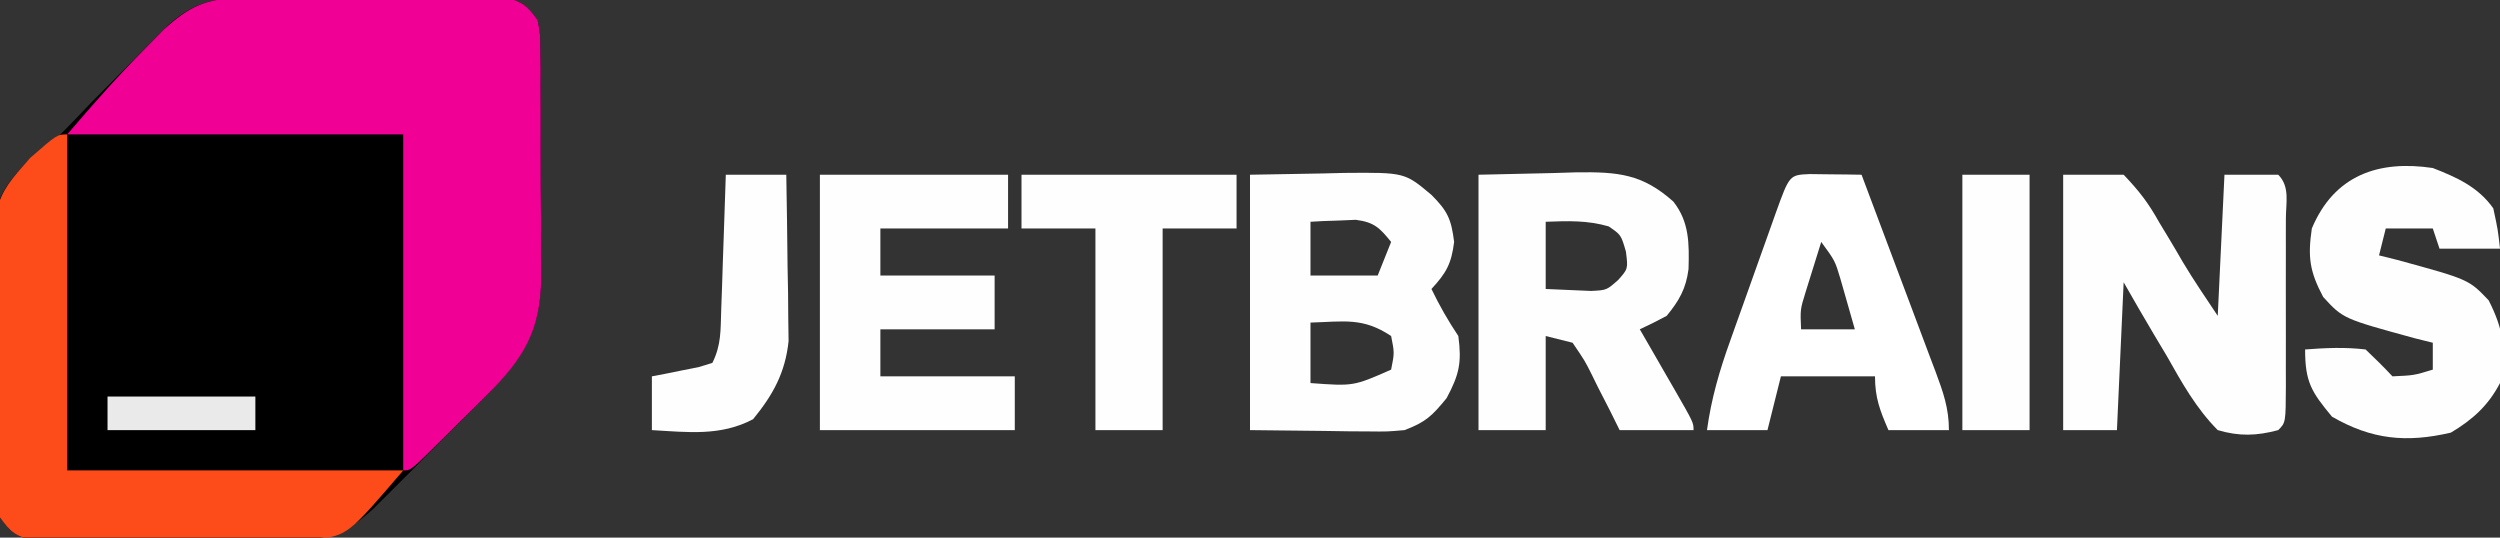 <?xml version="1.0" encoding="UTF-8"?>
<svg version="1.1" xmlns="http://www.w3.org/2000/svg" width="372" height="80">
<rect width="100%" height="100%" fill="#333333" stroke="none"/>
<path d="M0 0 C0.911 -0.01 1.822 -0.019 2.761 -0.029 C4.225 -0.028 4.225 -0.028 5.719 -0.026 C6.727 -0.03 7.735 -0.035 8.774 -0.039 C10.903 -0.045 13.032 -0.045 15.161 -0.041 C18.425 -0.038 21.687 -0.061 24.951 -0.087 C27.019 -0.089 29.088 -0.09 31.156 -0.089 C32.134 -0.098 33.112 -0.107 34.12 -0.117 C35.028 -0.11 35.936 -0.104 36.871 -0.098 C37.67 -0.098 38.468 -0.099 39.291 -0.1 C41.949 0.379 42.816 1.08 44.371 3.275 C44.759 5.341 44.759 5.341 44.775 7.743 C44.788 8.644 44.8 9.545 44.813 10.474 C44.81 11.446 44.807 12.418 44.804 13.419 C44.81 14.422 44.815 15.424 44.82 16.457 C44.827 18.58 44.825 20.702 44.817 22.825 C44.808 26.065 44.837 29.303 44.869 32.542 C44.871 34.605 44.87 36.669 44.867 38.732 C44.878 39.698 44.889 40.663 44.901 41.658 C44.81 50.5 41.247 54.649 35.09 60.822 C34.347 61.567 34.347 61.567 33.589 62.328 C32.549 63.369 31.507 64.408 30.462 65.444 C28.868 67.027 27.285 68.621 25.703 70.216 C24.687 71.231 23.67 72.245 22.652 73.259 C21.735 74.174 20.818 75.089 19.873 76.031 C16.234 79.294 13.63 80.521 8.742 80.549 C7.375 80.564 7.375 80.564 5.981 80.578 C5.005 80.577 4.029 80.576 3.023 80.575 C2.015 80.58 1.007 80.584 -0.032 80.588 C-2.161 80.594 -4.29 80.595 -6.419 80.59 C-9.683 80.587 -12.946 80.611 -16.209 80.636 C-18.278 80.638 -20.346 80.639 -22.414 80.638 C-23.392 80.647 -24.371 80.656 -25.378 80.666 C-26.286 80.66 -27.194 80.653 -28.129 80.647 C-28.928 80.648 -29.726 80.648 -30.549 80.649 C-33.209 80.17 -34.071 79.468 -35.629 77.275 C-36.05 75.197 -36.05 75.197 -36.113 72.778 C-36.141 71.87 -36.17 70.961 -36.2 70.025 C-36.213 69.044 -36.225 68.063 -36.239 67.052 C-36.256 66.037 -36.273 65.021 -36.29 63.975 C-36.319 61.823 -36.338 59.67 -36.35 57.517 C-36.379 54.247 -36.472 50.983 -36.567 47.714 C-36.84 30.184 -36.84 30.184 -31.664 24.372 C-30.02 22.966 -28.34 21.599 -26.629 20.275 C-25.05 18.68 -23.492 17.065 -21.953 15.431 C-20.41 13.876 -18.865 12.324 -17.317 10.775 C-16.532 9.978 -15.748 9.181 -14.94 8.361 C-14.181 7.6 -13.422 6.84 -12.641 6.056 C-11.965 5.376 -11.289 4.696 -10.593 3.995 C-7.209 1.03 -4.484 0.026 0 0 Z " fill="#000000" transform="translate(35.629,-0.275)"/>
<path d="M0 0 C0.911 -0.01 1.822 -0.019 2.761 -0.029 C4.225 -0.028 4.225 -0.028 5.719 -0.026 C6.727 -0.03 7.735 -0.035 8.774 -0.039 C10.903 -0.045 13.032 -0.045 15.161 -0.041 C18.425 -0.038 21.687 -0.061 24.951 -0.087 C27.019 -0.089 29.088 -0.09 31.156 -0.089 C32.623 -0.102 32.623 -0.102 34.12 -0.117 C35.028 -0.11 35.936 -0.104 36.871 -0.098 C37.67 -0.098 38.468 -0.099 39.291 -0.1 C41.949 0.379 42.816 1.08 44.371 3.275 C44.759 5.341 44.759 5.341 44.775 7.743 C44.788 8.644 44.8 9.545 44.813 10.474 C44.81 11.446 44.807 12.418 44.804 13.419 C44.81 14.422 44.815 15.424 44.82 16.457 C44.827 18.58 44.825 20.702 44.817 22.825 C44.808 26.065 44.837 29.303 44.869 32.542 C44.871 34.605 44.87 36.669 44.867 38.732 C44.878 39.698 44.889 40.663 44.901 41.658 C44.82 49.483 42.268 53.646 36.734 59.142 C36.075 59.799 35.415 60.457 34.736 61.134 C33.72 62.132 33.72 62.132 32.683 63.15 C31.65 64.182 31.65 64.182 30.595 65.236 C25.511 70.275 25.511 70.275 24.371 70.275 C24.371 53.775 24.371 37.275 24.371 20.275 C7.871 20.275 -8.629 20.275 -25.629 20.275 C-21.814 15.824 -18.113 11.6 -14.004 7.462 C-13.084 6.528 -12.163 5.593 -11.215 4.63 C-7.543 1.286 -4.966 0.029 0 0 Z " fill="#F10096" transform="translate(35.629,-0.275)"/>
<path d="M0 0 C0 16.5 0 33 0 50 C16.5 50 33 50 50 50 C41.706 59.677 41.706 59.677 36.811 60.261 C34.053 60.398 31.316 60.416 28.555 60.398 C27.044 60.403 27.044 60.403 25.504 60.407 C23.381 60.409 21.257 60.404 19.134 60.391 C15.879 60.375 12.626 60.391 9.371 60.41 C7.307 60.408 5.243 60.404 3.18 60.398 C2.205 60.405 1.23 60.411 0.225 60.417 C-0.68 60.407 -1.584 60.398 -2.516 60.388 C-3.312 60.386 -4.107 60.383 -4.927 60.381 C-7.578 59.894 -8.444 59.187 -10 57 C-10.421 54.922 -10.421 54.922 -10.483 52.504 C-10.512 51.595 -10.541 50.687 -10.571 49.751 C-10.583 48.77 -10.596 47.788 -10.609 46.777 C-10.626 45.762 -10.644 44.747 -10.661 43.701 C-10.69 41.548 -10.709 39.395 -10.721 37.242 C-10.75 33.972 -10.843 30.708 -10.938 27.439 C-11.2 9.897 -11.2 9.897 -5.516 3.504 C-1.496 0 -1.496 0 0 0 Z " fill="#FE4B1A" transform="translate(10,20)"/>
<path d="M0 0 C3.527 -0.062 7.054 -0.124 10.688 -0.188 C12.342 -0.228 12.342 -0.228 14.03 -0.27 C23.017 -0.347 23.017 -0.347 27 3 C29.398 5.398 29.951 6.605 30.375 10 C29.966 13.268 29.204 14.612 27 17 C28.204 19.494 29.454 21.681 31 24 C31.524 27.931 31.148 29.725 29.25 33.25 C27.05 35.939 26.136 36.801 23 38 C20.435 38.227 20.435 38.227 17.578 38.195 C16.654 38.19 15.73 38.185 14.778 38.18 C13.614 38.162 12.45 38.144 11.25 38.125 C7.537 38.084 3.825 38.042 0 38 C0 25.46 0 12.92 0 0 Z M9 7 C9 9.64 9 12.28 9 15 C12.3 15 15.6 15 19 15 C19.66 13.35 20.32 11.7 21 10 C19.292 7.894 18.479 7.062 15.738 6.707 C14.538 6.759 14.538 6.759 13.312 6.812 C12.504 6.84 11.696 6.867 10.863 6.895 C10.248 6.929 9.634 6.964 9 7 Z M9 22 C9 24.97 9 27.94 9 31 C15.398 31.473 15.398 31.473 21 29 C21.5 26.5 21.5 26.5 21 24 C16.798 21.198 13.999 21.855 9 22 Z " fill="#FEFEFF" transform="translate(186,26)"/>
<path d="M0 0 C2.97 0 5.94 0 9 0 C11.357 2.473 12.7 4.23 14.312 7.125 C14.715 7.79 15.118 8.455 15.533 9.141 C16.294 10.399 17.042 11.665 17.771 12.942 C19.413 15.691 21.224 18.336 23 21 C23.33 14.07 23.66 7.14 24 0 C26.64 0 29.28 0 32 0 C33.788 1.788 33.128 4.196 33.139 6.576 C33.137 7.356 33.135 8.135 33.133 8.938 C33.134 9.733 33.135 10.528 33.136 11.347 C33.136 13.032 33.135 14.717 33.13 16.401 C33.125 18.989 33.13 21.576 33.137 24.164 C33.136 25.797 33.135 27.43 33.133 29.062 C33.135 29.842 33.137 30.621 33.139 31.424 C33.115 36.885 33.115 36.885 32 38 C28.793 38.863 26.194 38.944 23 38 C19.779 34.755 17.675 30.964 15.438 27 C14.81 25.951 14.183 24.901 13.537 23.82 C11.995 21.231 10.494 18.618 9 16 C8.67 23.26 8.34 30.52 8 38 C5.36 38 2.72 38 0 38 C0 25.46 0 12.92 0 0 Z " fill="#FEFEFF" transform="translate(307,26)"/>
<path d="M0 0 C5.507 -0.124 5.507 -0.124 11.125 -0.25 C12.271 -0.286 13.417 -0.323 14.598 -0.36 C20.733 -0.427 24.359 -0.146 29 4 C31.379 7.028 31.36 10.245 31.254 14.035 C30.876 16.956 29.859 18.743 28 21 C26.687 21.705 25.355 22.379 24 23 C24.578 23.999 25.155 24.998 25.75 26.027 C26.5 27.331 27.25 28.634 28 29.938 C28.382 30.597 28.763 31.256 29.156 31.936 C32 36.887 32 36.887 32 38 C28.37 38 24.74 38 21 38 C20.541 37.073 20.082 36.146 19.609 35.191 C18.99 33.981 18.37 32.772 17.75 31.562 C17.45 30.951 17.149 30.339 16.84 29.709 C15.834 27.7 15.834 27.7 14 25 C12.68 24.67 11.36 24.34 10 24 C10 28.62 10 33.24 10 38 C6.7 38 3.4 38 0 38 C0 25.46 0 12.92 0 0 Z M10 7 C10 10.3 10 13.6 10 17 C11.423 17.062 12.846 17.124 14.312 17.188 C15.113 17.222 15.914 17.257 16.738 17.293 C19.068 17.18 19.068 17.18 20.797 15.648 C22.26 13.995 22.26 13.995 21.938 11.438 C21.214 8.949 21.214 8.949 19.375 7.688 C16.202 6.769 13.284 6.874 10 7 Z " fill="#FEFEFE" transform="translate(220,26)"/>
<path d="M0 0 C9.24 0 18.48 0 28 0 C28 2.64 28 5.28 28 8 C21.73 8 15.46 8 9 8 C9 10.31 9 12.62 9 15 C14.61 15 20.22 15 26 15 C26 17.64 26 20.28 26 23 C20.39 23 14.78 23 9 23 C9 25.31 9 27.62 9 30 C15.6 30 22.2 30 29 30 C29 32.64 29 35.28 29 38 C19.43 38 9.86 38 0 38 C0 25.46 0 12.92 0 0 Z " fill="#FEFEFE" transform="translate(122,26)"/>
<path d="M0 0 C3.558 1.384 6.768 2.828 9 6 C9.688 9.188 9.688 9.188 10 12 C7.03 12 4.06 12 1 12 C0.67 11.01 0.34 10.02 0 9 C-2.31 9 -4.62 9 -7 9 C-7.33 10.32 -7.66 11.64 -8 13 C-7.12 13.219 -6.239 13.438 -5.332 13.664 C5.354 16.582 5.354 16.582 8.312 19.688 C10.498 23.977 11.055 27.284 10 32 C8.266 35.333 5.928 37.448 2.688 39.375 C-3.935 40.915 -9.08 40.416 -15 37 C-18.065 33.306 -19 31.85 -19 27 C-15.966 26.767 -13.027 26.637 -10 27 C-8.628 28.294 -7.288 29.623 -6 31 C-2.8 30.857 -2.8 30.857 0 30 C0 28.68 0 27.36 0 26 C-0.88 25.781 -1.761 25.562 -2.668 25.336 C-13.349 22.42 -13.349 22.42 -16.312 19.188 C-18.331 15.375 -18.619 13.257 -18 9 C-14.666 1.037 -8.029 -1.209 0 0 Z " fill="#FEFEFF" transform="translate(362,25)"/>
<path d="M0 0 C1.375 0.017 1.375 0.017 2.777 0.035 C3.696 0.044 4.616 0.053 5.562 0.062 C6.273 0.074 6.983 0.086 7.715 0.098 C9.573 5.025 11.424 9.955 13.269 14.886 C13.898 16.564 14.528 18.241 15.161 19.918 C16.069 22.326 16.971 24.737 17.871 27.148 C18.155 27.899 18.44 28.649 18.733 29.421 C19.857 32.447 20.715 34.842 20.715 38.098 C17.745 38.098 14.775 38.098 11.715 38.098 C10.458 35.192 9.715 33.302 9.715 30.098 C5.095 30.098 0.475 30.098 -4.285 30.098 C-4.945 32.738 -5.605 35.378 -6.285 38.098 C-9.255 38.098 -12.225 38.098 -15.285 38.098 C-14.651 33.436 -13.407 29.174 -11.816 24.766 C-11.456 23.75 -11.456 23.75 -11.088 22.713 C-10.583 21.293 -10.075 19.874 -9.565 18.455 C-8.782 16.276 -8.008 14.095 -7.234 11.912 C-6.741 10.53 -6.248 9.148 -5.754 7.766 C-5.522 7.112 -5.289 6.457 -5.05 5.783 C-3.01 0.129 -3.01 0.129 0 0 Z M1.715 10.098 C1.21 11.7 0.711 13.305 0.215 14.91 C-0.064 15.803 -0.342 16.697 -0.629 17.617 C-1.413 20.153 -1.413 20.153 -1.285 23.098 C1.355 23.098 3.995 23.098 6.715 23.098 C6.263 21.492 5.803 19.888 5.34 18.285 C5.085 17.392 4.829 16.499 4.566 15.578 C3.762 12.893 3.762 12.893 1.715 10.098 Z " fill="#FEFFFE" transform="translate(269.285,25.902)"/>
<path d="M0 0 C10.56 0 21.12 0 32 0 C32 2.64 32 5.28 32 8 C28.37 8 24.74 8 21 8 C21 17.9 21 27.8 21 38 C17.7 38 14.4 38 11 38 C11 28.1 11 18.2 11 8 C7.37 8 3.74 8 0 8 C0 5.36 0 2.72 0 0 Z " fill="#FEFEFF" transform="translate(152,26)"/>
<path d="M0 0 C2.97 0 5.94 0 9 0 C9.087 4.542 9.141 9.083 9.188 13.625 C9.213 14.91 9.238 16.195 9.264 17.52 C9.273 18.763 9.283 20.007 9.293 21.289 C9.309 22.431 9.324 23.572 9.341 24.749 C8.846 29.47 7.034 32.732 4.062 36.375 C-0.758 38.933 -5.653 38.307 -11 38 C-11 35.36 -11 32.72 -11 30 C-10.362 29.879 -9.724 29.758 -9.066 29.633 C-8.24 29.465 -7.414 29.298 -6.562 29.125 C-5.327 28.881 -5.327 28.881 -4.066 28.633 C-3.384 28.424 -2.703 28.215 -2 28 C-0.659 25.318 -0.785 23.116 -0.684 20.117 C-0.642 18.951 -0.6 17.784 -0.557 16.582 C-0.498 14.747 -0.498 14.747 -0.438 12.875 C-0.394 11.644 -0.351 10.413 -0.307 9.145 C-0.2 6.096 -0.098 3.048 0 0 Z " fill="#FEFEFF" transform="translate(108,26)"/>
<path d="M0 0 C3.3 0 6.6 0 10 0 C10 12.54 10 25.08 10 38 C6.7 38 3.4 38 0 38 C0 25.46 0 12.92 0 0 Z " fill="#FEFEFF" transform="translate(292,26)"/>
<path d="M0 0 C7.26 0 14.52 0 22 0 C22 1.65 22 3.3 22 5 C14.74 5 7.48 5 0 5 C0 3.35 0 1.7 0 0 Z " fill="#EAEAEA" transform="translate(16,59)"/>
</svg>

